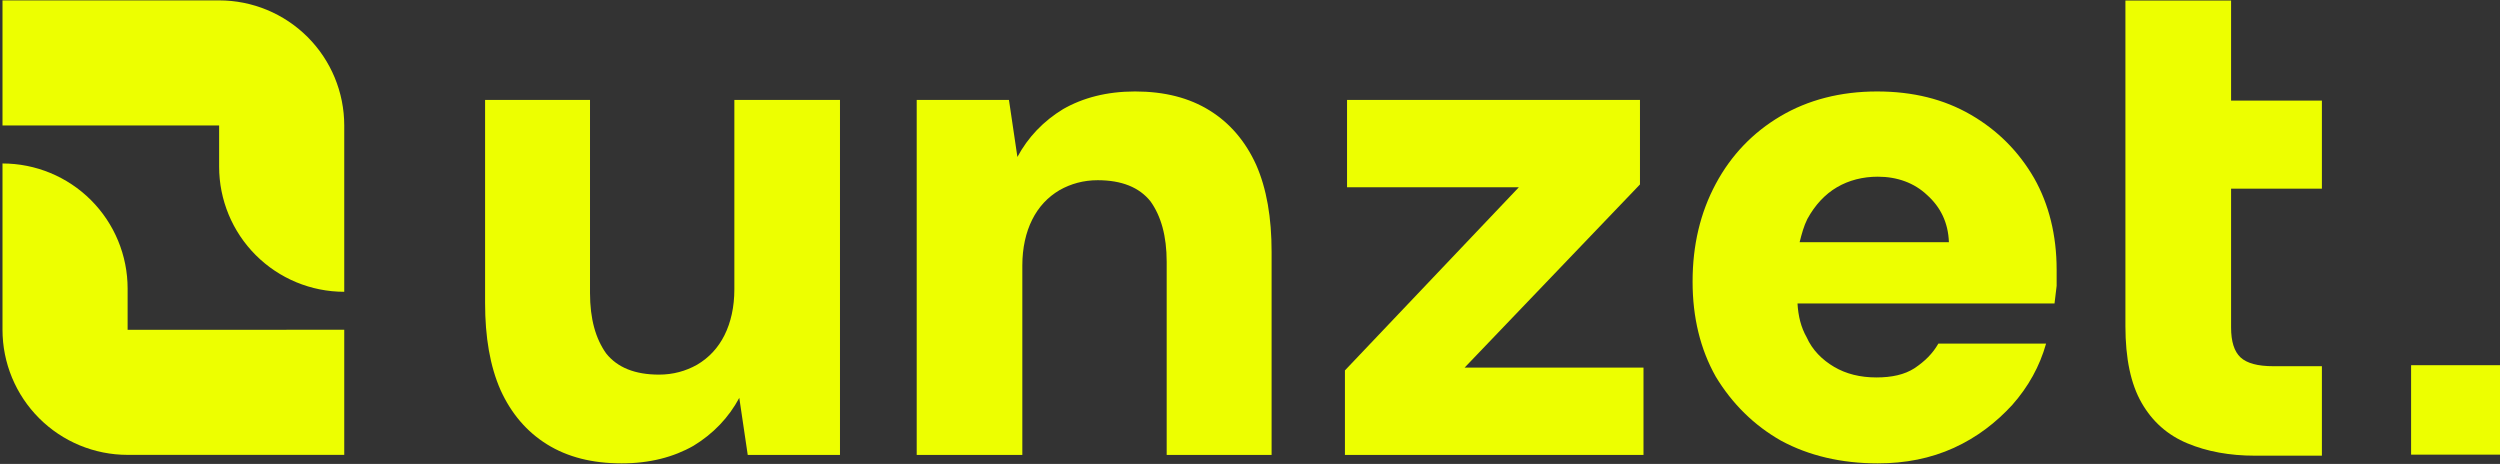 <?xml version="1.0" encoding="UTF-8" standalone="no"?>
<!DOCTYPE svg PUBLIC "-//W3C//DTD SVG 1.1//EN" "http://www.w3.org/Graphics/SVG/1.1/DTD/svg11.dtd">
<svg width="100%" height="100%" viewBox="0 0 388 72" version="1.1" xmlns="http://www.w3.org/2000/svg" xmlns:xlink="http://www.w3.org/1999/xlink" xml:space="preserve" xmlns:serif="http://www.serif.com/" style="fill-rule:evenodd;clip-rule:evenodd;stroke-linejoin:round;stroke-miterlimit:2;">
    <rect x="0" y="0" width="388" height="72" fill="#333333" stroke="none"/>
    <g transform="matrix(1,0,0,1,-2266.16,-2159.07)">
        <g transform="matrix(1.161,0,0,0.783,-196.315,2067.15)">
            <g transform="matrix(94.13,-2.29222e-30,-1.5454e-30,139.618,2237.42,207.566)">
                <path d="M0.065,-0L0.065,-0.504L0.196,-0.504L0.208,-0.423C0.223,-0.451 0.245,-0.474 0.273,-0.491C0.301,-0.507 0.335,-0.516 0.375,-0.516C0.417,-0.516 0.452,-0.507 0.481,-0.489C0.51,-0.471 0.532,-0.445 0.547,-0.412C0.562,-0.378 0.569,-0.337 0.569,-0.288L0.569,-0L0.42,-0L0.42,-0.274C0.42,-0.311 0.412,-0.339 0.397,-0.36C0.381,-0.38 0.356,-0.39 0.322,-0.39C0.302,-0.39 0.284,-0.385 0.268,-0.376C0.251,-0.366 0.238,-0.352 0.229,-0.334C0.22,-0.316 0.215,-0.294 0.215,-0.269L0.215,-0L0.065,-0Z" style="fill:rgb(237,255,0);fill-rule:nonzero;"/>
            </g>
            <g transform="matrix(-94.13,1.70983e-14,-1.15276e-14,-139.618,2239.4,137.198)">
                <path d="M0.065,-0L0.065,-0.504L0.196,-0.504L0.208,-0.423C0.223,-0.451 0.245,-0.474 0.273,-0.491C0.301,-0.507 0.335,-0.516 0.375,-0.516C0.417,-0.516 0.452,-0.507 0.481,-0.489C0.51,-0.471 0.532,-0.445 0.547,-0.412C0.562,-0.378 0.569,-0.337 0.569,-0.288L0.569,-0L0.42,-0L0.42,-0.274C0.42,-0.311 0.412,-0.339 0.397,-0.36C0.381,-0.38 0.356,-0.39 0.322,-0.39C0.302,-0.39 0.284,-0.385 0.268,-0.376C0.251,-0.366 0.238,-0.352 0.229,-0.334C0.22,-0.316 0.215,-0.294 0.215,-0.269L0.215,-0L0.065,-0Z" style="fill:rgb(237,255,0);fill-rule:nonzero;"/>
            </g>
            <g transform="matrix(94.13,-2.29222e-30,-1.5454e-30,139.618,2297.77,207.566)">
                <path d="M0.032,-0L0.032,-0.12L0.279,-0.38L0.035,-0.38L0.035,-0.504L0.451,-0.504L0.451,-0.384L0.202,-0.124L0.456,-0.124L0.456,-0L0.032,-0Z" style="fill:rgb(237,255,0);fill-rule:nonzero;"/>
            </g>
            <g transform="matrix(94.13,-2.29222e-30,-1.5454e-30,139.618,2342.55,207.566)">
                <path d="M0.199,-0.215C0.2,-0.197 0.204,-0.181 0.212,-0.167C0.22,-0.149 0.234,-0.135 0.251,-0.125C0.268,-0.115 0.288,-0.11 0.311,-0.11C0.333,-0.11 0.351,-0.114 0.365,-0.123C0.38,-0.133 0.391,-0.144 0.399,-0.158L0.552,-0.158C0.543,-0.126 0.527,-0.097 0.504,-0.071C0.481,-0.046 0.454,-0.025 0.421,-0.01C0.388,0.005 0.352,0.012 0.313,0.012C0.261,0.012 0.215,0.001 0.176,-0.02C0.137,-0.042 0.106,-0.073 0.083,-0.111C0.061,-0.15 0.05,-0.195 0.05,-0.246C0.05,-0.298 0.061,-0.344 0.083,-0.385C0.105,-0.426 0.136,-0.458 0.175,-0.481C0.214,-0.504 0.26,-0.516 0.312,-0.516C0.363,-0.516 0.407,-0.505 0.445,-0.483C0.483,-0.461 0.513,-0.431 0.535,-0.393C0.556,-0.356 0.567,-0.312 0.567,-0.263C0.567,-0.256 0.567,-0.249 0.567,-0.24C0.566,-0.232 0.565,-0.224 0.564,-0.215L0.199,-0.215ZM0.202,-0.302L0.414,-0.302C0.413,-0.33 0.402,-0.352 0.383,-0.369C0.365,-0.386 0.341,-0.395 0.313,-0.395C0.292,-0.395 0.272,-0.39 0.255,-0.38C0.238,-0.37 0.224,-0.355 0.213,-0.335C0.208,-0.325 0.205,-0.314 0.202,-0.302Z" style="fill:rgb(237,255,0);"/>
            </g>
            <g transform="matrix(3.65565e-17,-1.089,-0.554,-4.08957e-17,2662.87,406.005)">
                <path d="M205.001,947.32L205.002,895.049L182.231,895.049L182.231,947.321C182.231,955.328 184.63,963.007 188.9,968.669C193.17,974.331 198.962,977.511 205.001,977.511L235.269,977.51C235.269,969.504 232.87,961.824 228.6,956.162C224.33,950.5 218.538,947.32 212.499,947.32L205.001,947.32ZM264.952,925.239C264.952,917.232 262.553,909.553 258.283,903.891C254.013,898.229 248.221,895.049 242.182,895.049L211.914,895.049C211.914,903.056 214.313,910.736 218.583,916.398C222.853,922.059 228.645,925.24 234.684,925.24L242.182,925.24L242.181,977.511L264.952,977.511L264.952,925.239Z" style="fill:rgb(237,255,0);"/>
            </g>
            <g transform="matrix(1.14,-2.77573e-32,-1.87138e-32,1.691,693.44,-103.947)">
                <path d="M1501.47,130.959L1513.86,130.959L1513.86,142.686L1524.51,142.686L1524.51,153.008L1513.86,153.008L1513.86,169.277C1513.86,170.929 1514.23,172.098 1514.97,172.787C1515.71,173.475 1516.99,173.819 1518.81,173.819L1524.51,173.819L1524.51,184.307L1516.66,184.307C1513.69,184.307 1511.05,183.825 1508.74,182.861C1506.42,181.898 1504.63,180.315 1503.37,178.113C1502.1,175.911 1501.47,172.91 1501.47,169.112L1501.47,130.959Z" style="fill:rgb(237,255,0);"/>
            </g>
            <g transform="matrix(0.691,0,0,1.189,2104.56,-1157.32)">
                <rect x="490.225" y="1132.97" width="17.341" height="14.911" style="fill:rgb(237,255,0);"/>
            </g>
        </g>
    </g>
</svg>
